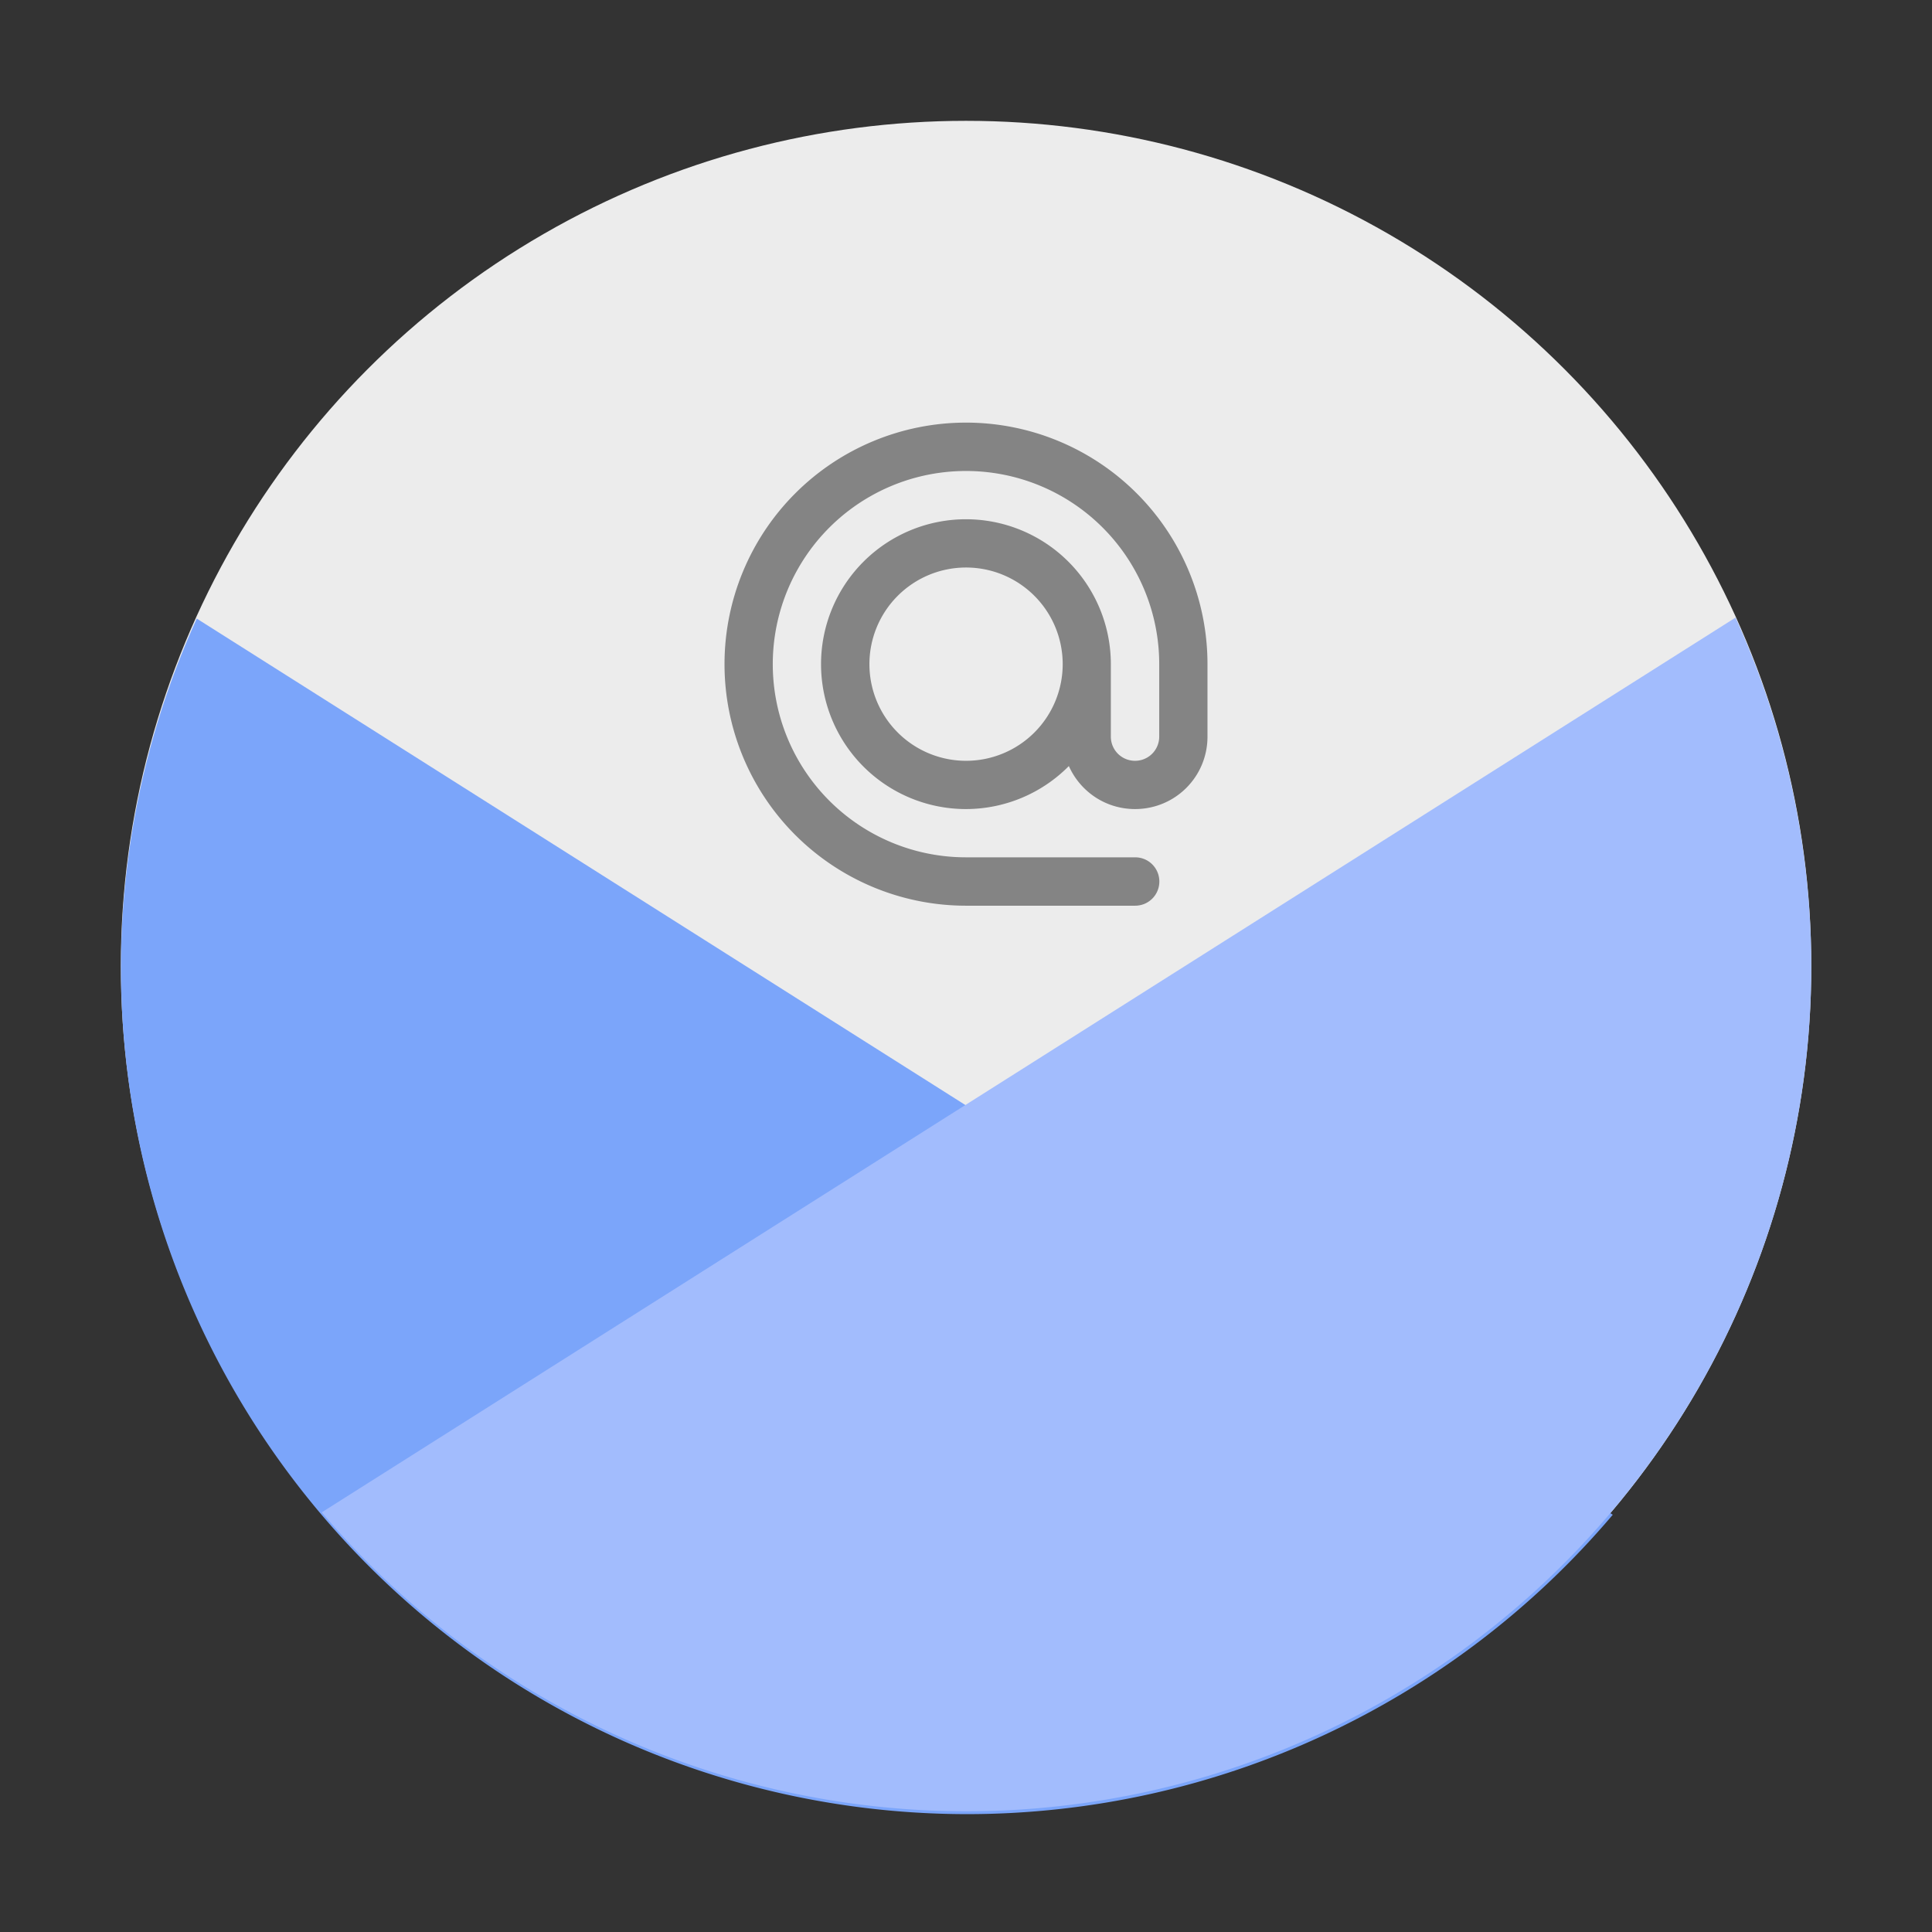 <?xml version="1.0" encoding="UTF-8" standalone="no"?>
<!-- Created with Inkscape (http://www.inkscape.org/) -->

<svg
   width="64"
   height="64"
   viewBox="0 0 16.933 16.933"
   version="1.1"
   id="svg1251"
   inkscape:version="1.1.1 (3bf5ae0d25, 2021-09-20, custom)"
   sodipodi:docname="evolution.svg"
   xmlns:inkscape="http://www.inkscape.org/namespaces/inkscape"
   xmlns:sodipodi="http://sodipodi.sourceforge.net/DTD/sodipodi-0.dtd"
   xmlns="http://www.w3.org/2000/svg"
   xmlns:svg="http://www.w3.org/2000/svg">
  <rect x="0" y="0" width="16.933" height="16.933" fill="#333333" stroke="none"/>
  <sodipodi:namedview
     id="namedview1253"
     pagecolor="#ffffff"
     bordercolor="#666666"
     borderopacity="1.0"
     inkscape:pageshadow="2"
     inkscape:pageopacity="0.0"
     inkscape:pagecheckerboard="0"
     inkscape:document-units="px"
     showgrid="false"
     units="px"
     inkscape:zoom="3.0976563"
     inkscape:cx="67.79319"
     inkscape:cy="127.03153"
     inkscape:window-width="1920"
     inkscape:window-height="1019"
     inkscape:window-x="0"
     inkscape:window-y="0"
     inkscape:window-maximized="1"
     inkscape:current-layer="svg1251" />
  <defs
     id="defs1248" />
  <circle
     style="fill:#ececec;fill-opacity:1;stroke-width:0.265"
     cx="8.467"
     cy="8.467"
     r="7.408"
     id="circle4" />
  <path
     d="m 8.467,3.704 a 2.117,2.117 0 0 0 -2.117,2.117 2.117,2.117 0 0 0 2.117,2.117 h 1.482 c 0.117,0 0.212,-0.094 0.212,-0.212 0,-0.117 -0.094,-0.212 -0.212,-0.212 H 8.467 A 1.693,1.693 0 0 1 6.773,5.821 1.693,1.693 0 0 1 8.467,4.128 1.693,1.693 0 0 1 10.16,5.821 v 0.635 c 0,0.117 -0.094,0.212 -0.212,0.212 -0.117,0 -0.212,-0.094 -0.212,-0.212 v -0.635 a 1.27,1.27 0 0 0 -1.27,-1.27 1.27,1.27 0 0 0 -1.27,1.27 1.27,1.27 0 0 0 1.27,1.27 1.27,1.27 0 0 0 0.902,-0.377 c 0.099,0.222 0.32,0.377 0.58,0.377 0.352,0 0.635,-0.283 0.635,-0.635 v -0.635 A 2.117,2.117 0 0 0 8.467,3.704 Z m 0,1.27 a 0.847,0.847 0 0 1 0.847,0.847 0.847,0.847 0 0 1 -0.847,0.847 0.847,0.847 0 0 1 -0.847,-0.847 0.847,0.847 0 0 1 0.847,-0.847 z"
     enable-background="new"
     fill="#848484"
     id="path49"
     style="stroke-width:0.026" />
  <path
     id="circle4-6-7"
     style="fill:#7ba5fa;fill-opacity:1;stroke-width:1"
     d="M 6.508 20.459 A 28 28 0 0 0 4 32 A 28 28 0 0 0 32 60 A 28 28 0 0 0 53.34 50.098 L 6.508 20.459 z "
     transform="scale(0.265)" />
  <path
     id="circle4-6-7-6"
     style="fill:#a2bcfd;fill-opacity:1;stroke-width:0.265"
     d="M 15.211,5.413 A 7.408,7.408 0 0 1 15.875,8.467 7.408,7.408 0 0 1 8.467,15.875 7.408,7.408 0 0 1 2.82,13.255 Z" />
</svg>
